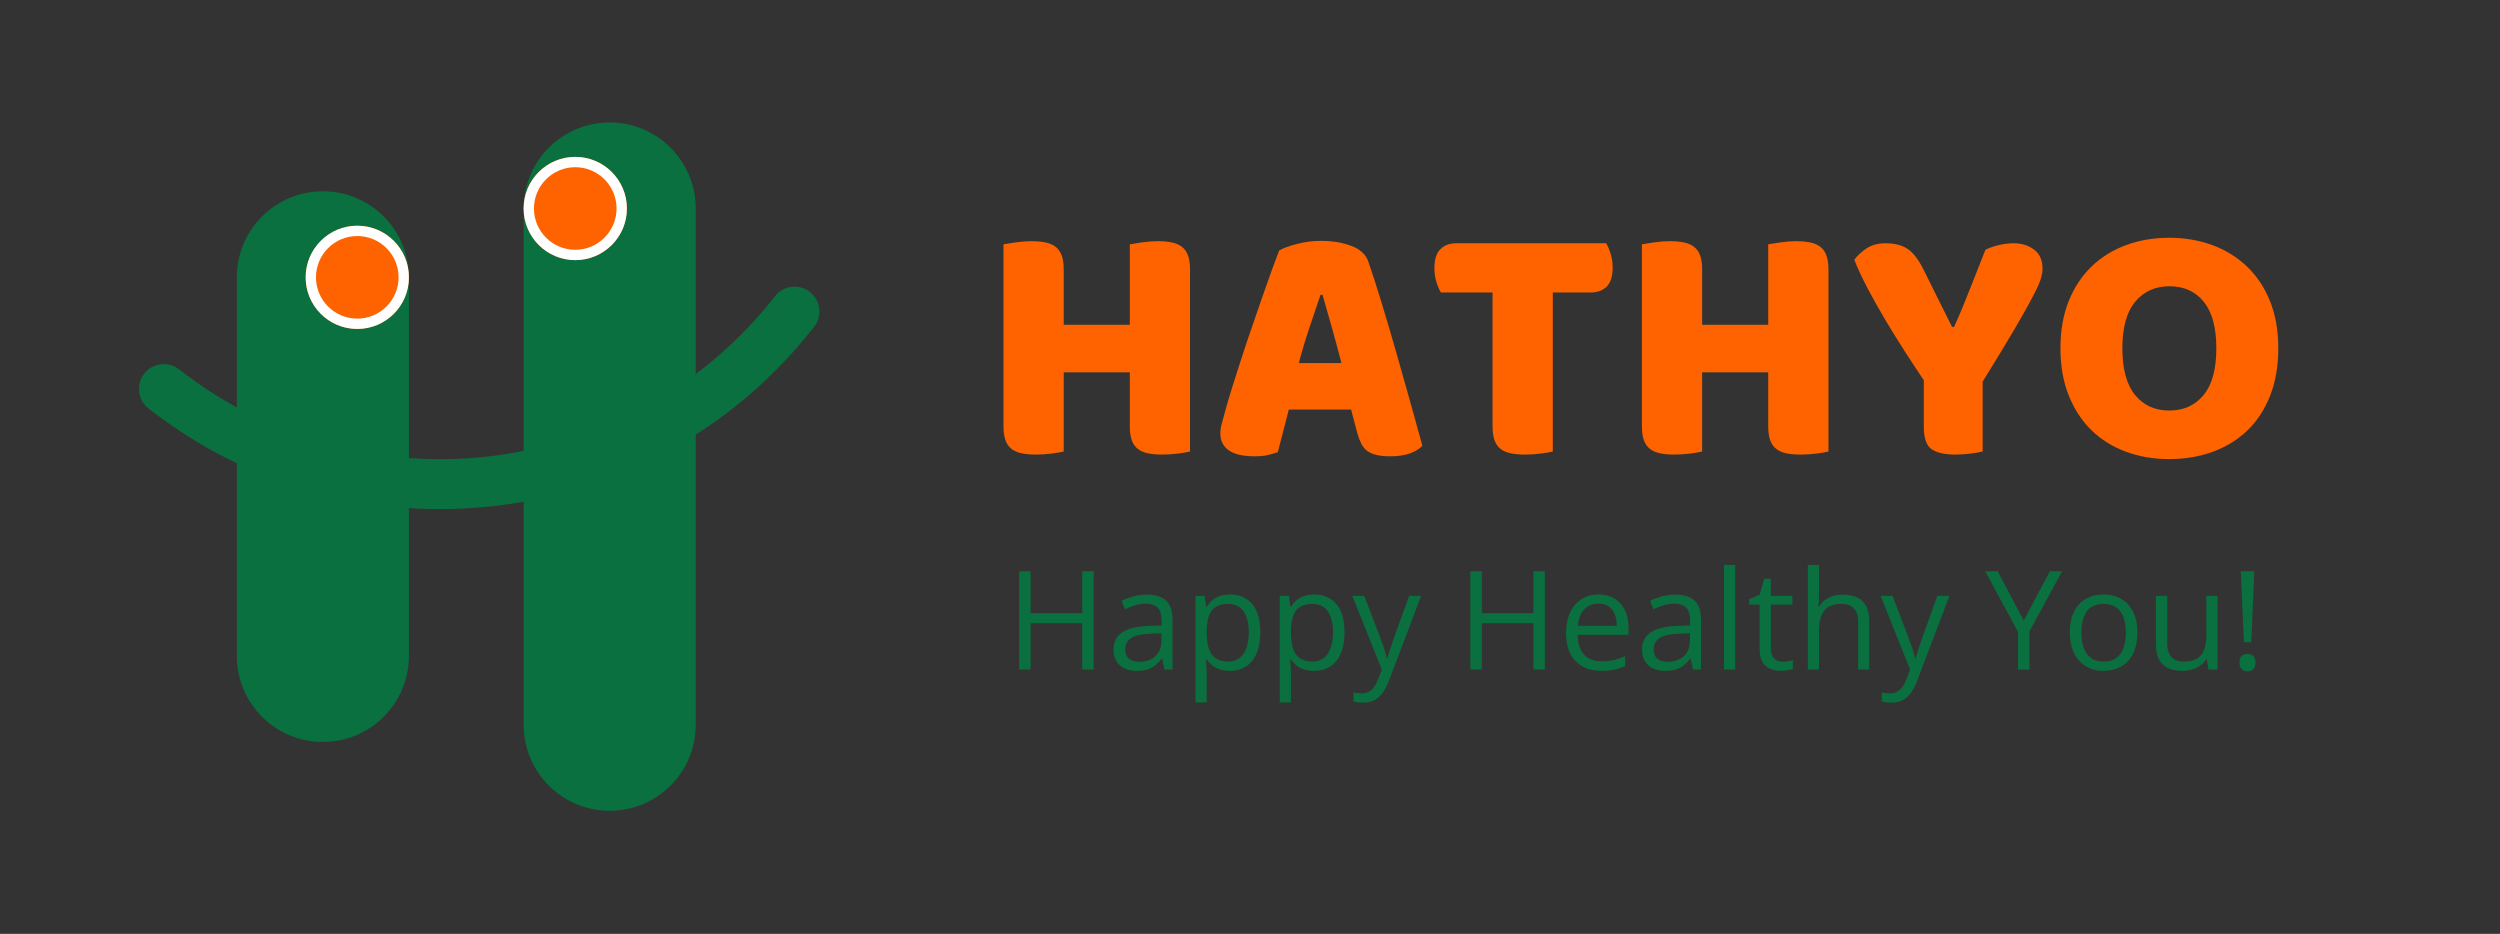 <svg xmlns="http://www.w3.org/2000/svg" xmlns:xlink="http://www.w3.org/1999/xlink" width="1451" zoomAndPan="magnify" viewBox="0 0 1088.25 406.5" height="542" preserveAspectRatio="xMidYMid meet" version="1.0"><rect x="0" y="0" width="1088.25" height="406.5" fill="#333333" stroke="none"/><defs><g/><clipPath id="3dbb661424"><path d="M 60 124 L 357 124 L 357 222 L 60 222 Z M 60 124 " clip-rule="nonzero"/></clipPath><clipPath id="50e499a304"><path d="M 361.043 133.742 L 227.301 304.922 L 56.121 171.184 L 189.863 0 Z M 361.043 133.742 " clip-rule="nonzero"/></clipPath><clipPath id="6b68d5cee3"><path d="M 361.043 133.742 L 227.301 304.922 L 56.121 171.184 L 189.863 0 Z M 361.043 133.742 " clip-rule="nonzero"/></clipPath><clipPath id="013e3db18a"><path d="M 103.094 83.27 L 178 83.27 L 178 323 L 103.094 323 Z M 103.094 83.27 " clip-rule="nonzero"/></clipPath><clipPath id="751a0ef151"><path d="M 140.547 83.27 C 161.23 83.27 178 100.039 178 120.727 L 178 285.523 C 178 306.207 161.23 322.977 140.547 322.977 C 119.859 322.977 103.094 306.207 103.094 285.523 L 103.094 120.727 C 103.094 100.039 119.859 83.27 140.547 83.27 Z M 140.547 83.27 " clip-rule="nonzero"/></clipPath><clipPath id="f7f0547c8d"><path d="M 133.055 98.254 L 178 98.254 L 178 143.195 L 133.055 143.195 Z M 133.055 98.254 " clip-rule="nonzero"/></clipPath><clipPath id="9879e32705"><path d="M 155.527 98.254 C 143.117 98.254 133.055 108.312 133.055 120.727 C 133.055 133.137 143.117 143.195 155.527 143.195 C 167.938 143.195 178 133.137 178 120.727 C 178 108.312 167.938 98.254 155.527 98.254 Z M 155.527 98.254 " clip-rule="nonzero"/></clipPath><clipPath id="7073727b00"><path d="M 227.938 53.309 L 302.848 53.309 L 302.848 352.938 L 227.938 352.938 Z M 227.938 53.309 " clip-rule="nonzero"/></clipPath><clipPath id="80a7c6cfec"><path d="M 265.395 53.309 C 286.078 53.309 302.848 70.078 302.848 90.762 L 302.848 315.484 C 302.848 336.172 286.078 352.938 265.395 352.938 C 244.707 352.938 227.938 336.172 227.938 315.484 L 227.938 90.762 C 227.938 70.078 244.707 53.309 265.395 53.309 Z M 265.395 53.309 " clip-rule="nonzero"/></clipPath><clipPath id="b41e14f34a"><path d="M 227.938 68.289 L 272.883 68.289 L 272.883 113.234 L 227.938 113.234 Z M 227.938 68.289 " clip-rule="nonzero"/></clipPath><clipPath id="8e36c5c9b3"><path d="M 250.41 68.289 C 238 68.289 227.938 78.352 227.938 90.762 C 227.938 103.172 238 113.234 250.41 113.234 C 262.82 113.234 272.883 103.172 272.883 90.762 C 272.883 78.352 262.82 68.289 250.41 68.289 Z M 250.41 68.289 " clip-rule="nonzero"/></clipPath></defs><g clip-path="url(#3dbb661424)"><g clip-path="url(#50e499a304)"><g clip-path="url(#6b68d5cee3)"><path fill="#0a703f" d="M 62.777 162.66 C 66.453 157.957 73.254 157.121 77.957 160.797 C 158.246 223.527 274.613 209.238 337.344 128.949 C 341.02 124.242 347.82 123.41 352.523 127.086 C 357.227 130.758 358.062 137.559 354.387 142.262 C 337.234 164.215 316.297 182.164 292.137 195.594 C 268.797 208.566 243.492 216.789 216.898 220.055 C 190.301 223.32 163.742 221.449 137.973 214.52 C 111.285 207.336 86.625 194.984 64.672 177.836 C 59.938 174.164 59.102 167.363 62.777 162.66 Z M 62.777 162.66 " fill-opacity="1" fill-rule="nonzero"/></g></g></g><g clip-path="url(#013e3db18a)"><g clip-path="url(#751a0ef151)"><path fill="#0a703f" d="M 103.094 83.27 L 178 83.27 L 178 322.918 L 103.094 322.918 Z M 103.094 83.27 " fill-opacity="1" fill-rule="nonzero"/></g></g><g clip-path="url(#f7f0547c8d)"><g clip-path="url(#9879e32705)"><path fill="#ff6300" d="M 133.055 98.254 L 178 98.254 L 178 143.195 L 133.055 143.195 Z M 133.055 98.254 " fill-opacity="1" fill-rule="nonzero"/><path stroke-linecap="butt" transform="matrix(0.749, 0, 0, 0.749, 133.055, 98.252)" fill="none" stroke-linejoin="miter" d="M 29.999 0.002 C 13.432 0.002 -0.001 13.43 -0.001 30.002 C -0.001 46.57 13.432 59.997 29.999 59.997 C 46.567 59.997 60 46.57 60 30.002 C 60 13.43 46.567 0.002 29.999 0.002 Z M 29.999 0.002 " stroke="#ffffff" stroke-width="12" stroke-opacity="1" stroke-miterlimit="4"/></g></g><g clip-path="url(#7073727b00)"><g clip-path="url(#80a7c6cfec)"><path fill="#0a703f" d="M 227.938 53.309 L 302.848 53.309 L 302.848 352.938 L 227.938 352.938 Z M 227.938 53.309 " fill-opacity="1" fill-rule="nonzero"/></g></g><g clip-path="url(#b41e14f34a)"><g clip-path="url(#8e36c5c9b3)"><path fill="#ff6300" d="M 227.938 68.289 L 272.883 68.289 L 272.883 113.234 L 227.938 113.234 Z M 227.938 68.289 " fill-opacity="1" fill-rule="nonzero"/><path stroke-linecap="butt" transform="matrix(0.749, 0, 0, 0.749, 227.939, 68.289)" fill="none" stroke-linejoin="miter" d="M 29.999 -0 C 13.432 -0 -0.002 13.433 -0.002 30 C -0.002 46.567 13.432 60 29.999 60 C 46.566 60 59.999 46.567 59.999 30 C 59.999 13.433 46.566 -0 29.999 -0 Z M 29.999 -0 " stroke="#ffffff" stroke-width="12" stroke-opacity="1" stroke-miterlimit="4"/></g></g><g fill="#ff6300" fill-opacity="1"><g transform="translate(427.085, 197.131)"><g><path d="M 90.938 -0.594 C 89.832 -0.301 88.109 -0.004 85.766 0.297 C 83.422 0.598 81.098 0.75 78.797 0.75 C 76.504 0.75 74.484 0.57 72.734 0.219 C 70.984 -0.125 69.508 -0.742 68.312 -1.641 C 67.113 -2.547 66.211 -3.797 65.609 -5.391 C 65.016 -6.992 64.719 -9.094 64.719 -11.688 L 64.719 -35.062 L 35.953 -35.062 L 35.953 -0.594 C 34.859 -0.301 33.133 -0.004 30.781 0.297 C 28.438 0.598 26.113 0.75 23.812 0.75 C 21.52 0.75 19.5 0.57 17.75 0.219 C 16 -0.125 14.523 -0.742 13.328 -1.641 C 12.129 -2.547 11.227 -3.797 10.625 -5.391 C 10.031 -6.992 9.734 -9.094 9.734 -11.688 L 9.734 -90.781 C 10.836 -90.988 12.586 -91.266 14.984 -91.609 C 17.379 -91.961 19.676 -92.141 21.875 -92.141 C 24.164 -92.141 26.188 -91.961 27.938 -91.609 C 29.688 -91.266 31.16 -90.641 32.359 -89.734 C 33.555 -88.836 34.453 -87.586 35.047 -85.984 C 35.648 -84.391 35.953 -82.297 35.953 -79.703 L 35.953 -55.734 L 64.719 -55.734 L 64.719 -90.781 C 65.812 -90.988 67.555 -91.266 69.953 -91.609 C 72.359 -91.961 74.66 -92.141 76.859 -92.141 C 79.148 -92.141 81.172 -91.961 82.922 -91.609 C 84.672 -91.266 86.145 -90.641 87.344 -89.734 C 88.539 -88.836 89.438 -87.586 90.031 -85.984 C 90.633 -84.391 90.938 -82.297 90.938 -79.703 Z M 90.938 -0.594 "/></g></g></g><g fill="#ff6300" fill-opacity="1"><g transform="translate(527.761, 197.131)"><g><path d="M 29.062 -88.094 C 30.758 -89.094 33.332 -90.039 36.781 -90.938 C 40.227 -91.832 43.695 -92.281 47.188 -92.281 C 52.188 -92.281 56.609 -91.555 60.453 -90.109 C 64.297 -88.66 66.766 -86.391 67.859 -83.297 C 69.66 -78.098 71.609 -72.051 73.703 -65.156 C 75.805 -58.27 77.906 -51.156 80 -43.812 C 82.094 -36.477 84.141 -29.238 86.141 -22.094 C 88.141 -14.957 89.891 -8.641 91.391 -3.141 C 90.191 -1.742 88.391 -0.625 85.984 0.219 C 83.586 1.07 80.742 1.5 77.453 1.5 C 75.055 1.5 73.031 1.297 71.375 0.891 C 69.727 0.492 68.379 -0.098 67.328 -0.891 C 66.285 -1.691 65.438 -2.742 64.781 -4.047 C 64.133 -5.348 63.566 -6.848 63.078 -8.547 L 60.375 -18.875 L 33.266 -18.875 C 32.461 -15.875 31.66 -12.773 30.859 -9.578 C 30.055 -6.391 29.258 -3.297 28.469 -0.297 C 27.062 0.203 25.582 0.625 24.031 0.969 C 22.488 1.32 20.617 1.5 18.422 1.5 C 13.328 1.5 9.555 0.625 7.109 -1.125 C 4.672 -2.875 3.453 -5.297 3.453 -8.391 C 3.453 -9.785 3.648 -11.18 4.047 -12.578 C 4.441 -13.984 4.891 -15.633 5.391 -17.531 C 6.086 -20.227 7.062 -23.57 8.312 -27.562 C 9.562 -31.562 10.938 -35.879 12.438 -40.516 C 13.938 -45.16 15.535 -49.93 17.234 -54.828 C 18.93 -59.723 20.523 -64.344 22.016 -68.688 C 23.516 -73.031 24.891 -76.898 26.141 -80.297 C 27.391 -83.691 28.363 -86.289 29.062 -88.094 Z M 47.047 -68.766 C 45.641 -64.566 44.062 -59.895 42.312 -54.75 C 40.57 -49.613 39.004 -44.395 37.609 -39.094 L 56.172 -39.094 C 54.773 -44.488 53.352 -49.758 51.906 -54.906 C 50.457 -60.051 49.133 -64.672 47.938 -68.766 Z M 47.047 -68.766 "/></g></g></g><g fill="#ff6300" fill-opacity="1"><g transform="translate(621.695, 197.131)"><g><path d="M 5.547 -69.812 C 4.848 -70.906 4.195 -72.398 3.594 -74.297 C 3 -76.203 2.703 -78.203 2.703 -80.297 C 2.703 -84.191 3.57 -86.988 5.312 -88.688 C 7.062 -90.383 9.336 -91.234 12.141 -91.234 L 77.453 -91.234 C 78.148 -90.141 78.797 -88.641 79.391 -86.734 C 79.992 -84.836 80.297 -82.844 80.297 -80.75 C 80.297 -76.852 79.422 -74.055 77.672 -72.359 C 75.93 -70.66 73.66 -69.812 70.859 -69.812 L 54.234 -69.812 L 54.234 -0.594 C 53.129 -0.301 51.406 -0.004 49.062 0.297 C 46.719 0.598 44.395 0.75 42.094 0.75 C 39.801 0.75 37.781 0.57 36.031 0.219 C 34.281 -0.125 32.805 -0.742 31.609 -1.641 C 30.41 -2.547 29.508 -3.797 28.906 -5.391 C 28.312 -6.992 28.016 -9.094 28.016 -11.688 L 28.016 -69.812 Z M 5.547 -69.812 "/></g></g></g><g fill="#ff6300" fill-opacity="1"><g transform="translate(704.993, 197.131)"><g><path d="M 90.938 -0.594 C 89.832 -0.301 88.109 -0.004 85.766 0.297 C 83.422 0.598 81.098 0.75 78.797 0.75 C 76.504 0.75 74.484 0.57 72.734 0.219 C 70.984 -0.125 69.508 -0.742 68.312 -1.641 C 67.113 -2.547 66.211 -3.797 65.609 -5.391 C 65.016 -6.992 64.719 -9.094 64.719 -11.688 L 64.719 -35.062 L 35.953 -35.062 L 35.953 -0.594 C 34.859 -0.301 33.133 -0.004 30.781 0.297 C 28.438 0.598 26.113 0.75 23.812 0.75 C 21.52 0.75 19.5 0.57 17.75 0.219 C 16 -0.125 14.523 -0.742 13.328 -1.641 C 12.129 -2.547 11.227 -3.797 10.625 -5.391 C 10.031 -6.992 9.734 -9.094 9.734 -11.688 L 9.734 -90.781 C 10.836 -90.988 12.586 -91.266 14.984 -91.609 C 17.379 -91.961 19.676 -92.141 21.875 -92.141 C 24.164 -92.141 26.188 -91.961 27.938 -91.609 C 29.688 -91.266 31.16 -90.641 32.359 -89.734 C 33.555 -88.836 34.453 -87.586 35.047 -85.984 C 35.648 -84.391 35.953 -82.297 35.953 -79.703 L 35.953 -55.734 L 64.719 -55.734 L 64.719 -90.781 C 65.812 -90.988 67.555 -91.266 69.953 -91.609 C 72.359 -91.961 74.66 -92.141 76.859 -92.141 C 79.148 -92.141 81.172 -91.961 82.922 -91.609 C 84.672 -91.266 86.145 -90.641 87.344 -89.734 C 88.539 -88.836 89.438 -87.586 90.031 -85.984 C 90.633 -84.391 90.938 -82.297 90.938 -79.703 Z M 90.938 -0.594 "/></g></g></g><g fill="#ff6300" fill-opacity="1"><g transform="translate(805.669, 197.131)"><g><path d="M 57.375 -0.594 C 56.281 -0.301 54.582 -0.004 52.281 0.297 C 49.988 0.598 47.742 0.75 45.547 0.75 C 40.953 0.75 37.504 -0.02 35.203 -1.562 C 32.91 -3.113 31.766 -6.391 31.766 -11.391 L 31.766 -31.609 C 29.266 -35.305 26.566 -39.398 23.672 -43.891 C 20.773 -48.391 17.926 -52.984 15.125 -57.672 C 12.332 -62.367 9.738 -66.988 7.344 -71.531 C 4.945 -76.082 3 -80.254 1.5 -84.047 C 2.801 -85.836 4.57 -87.484 6.812 -88.984 C 9.062 -90.484 11.832 -91.234 15.125 -91.234 C 19.02 -91.234 22.191 -90.43 24.641 -88.828 C 27.086 -87.234 29.41 -84.238 31.609 -79.844 L 44.047 -54.828 L 44.938 -54.828 C 46.344 -57.922 47.566 -60.738 48.609 -63.281 C 49.66 -65.832 50.688 -68.379 51.688 -70.922 C 52.688 -73.473 53.734 -76.125 54.828 -78.875 C 55.93 -81.625 57.18 -84.797 58.578 -88.391 C 60.367 -89.285 62.363 -89.984 64.562 -90.484 C 66.758 -90.984 68.859 -91.234 70.859 -91.234 C 74.359 -91.234 77.332 -90.305 79.781 -88.453 C 82.227 -86.609 83.453 -83.844 83.453 -80.156 C 83.453 -78.957 83.203 -77.508 82.703 -75.812 C 82.203 -74.113 81.051 -71.539 79.25 -68.094 C 77.445 -64.645 74.82 -59.973 71.375 -54.078 C 67.938 -48.191 63.27 -40.504 57.375 -31.016 Z M 57.375 -0.594 "/></g></g></g><g fill="#ff6300" fill-opacity="1"><g transform="translate(891.663, 197.131)"><g><path d="M 5.25 -45.547 C 5.25 -53.336 6.469 -60.227 8.906 -66.219 C 11.352 -72.207 14.695 -77.223 18.938 -81.266 C 23.188 -85.316 28.18 -88.391 33.922 -90.484 C 39.672 -92.578 45.891 -93.625 52.578 -93.625 C 59.273 -93.625 65.492 -92.578 71.234 -90.484 C 76.973 -88.391 81.988 -85.316 86.281 -81.266 C 90.582 -77.223 93.957 -72.207 96.406 -66.219 C 98.852 -60.227 100.078 -53.336 100.078 -45.547 C 100.078 -37.754 98.879 -30.836 96.484 -24.797 C 94.086 -18.754 90.766 -13.707 86.516 -9.656 C 82.273 -5.613 77.254 -2.539 71.453 -0.438 C 65.66 1.656 59.367 2.703 52.578 2.703 C 45.785 2.703 39.492 1.629 33.703 -0.516 C 27.91 -2.672 22.914 -5.797 18.719 -9.891 C 14.531 -13.984 11.238 -19.023 8.844 -25.016 C 6.445 -31.004 5.25 -37.848 5.25 -45.547 Z M 32.203 -45.547 C 32.203 -36.453 34.051 -29.656 37.75 -25.156 C 41.445 -20.664 46.391 -18.422 52.578 -18.422 C 58.867 -18.422 63.863 -20.664 67.562 -25.156 C 71.258 -29.656 73.109 -36.453 73.109 -45.547 C 73.109 -54.535 71.285 -61.273 67.641 -65.766 C 63.992 -70.266 59.023 -72.516 52.734 -72.516 C 46.547 -72.516 41.578 -70.289 37.828 -65.844 C 34.078 -61.395 32.203 -54.629 32.203 -45.547 Z M 32.203 -45.547 "/></g></g></g><g fill="#0a703f" fill-opacity="1"><g transform="translate(437.794, 291.44)"><g><path d="M 38.266 0 L 33.297 0 L 33.297 -20.156 L 10.828 -20.156 L 10.828 0 L 5.859 0 L 5.859 -42.781 L 10.828 -42.781 L 10.828 -24.547 L 33.297 -24.547 L 33.297 -42.781 L 38.266 -42.781 Z M 38.266 0 "/></g></g><g transform="translate(481.978, 291.44)"><g><path d="M 17.109 -32.594 C 20.93 -32.594 23.77 -31.734 25.625 -30.016 C 27.477 -28.297 28.406 -25.555 28.406 -21.797 L 28.406 0 L 24.875 0 L 23.938 -4.734 L 23.703 -4.734 C 22.805 -3.566 21.867 -2.586 20.891 -1.797 C 19.91 -1.004 18.781 -0.41 17.5 -0.016 C 16.227 0.379 14.664 0.578 12.812 0.578 C 10.863 0.578 9.133 0.238 7.625 -0.438 C 6.113 -1.125 4.922 -2.16 4.047 -3.547 C 3.18 -4.93 2.75 -6.688 2.75 -8.812 C 2.75 -12.008 4.016 -14.461 6.547 -16.172 C 9.086 -17.891 12.953 -18.828 18.141 -18.984 L 23.672 -19.219 L 23.672 -21.188 C 23.672 -23.957 23.07 -25.895 21.875 -27 C 20.688 -28.113 19.016 -28.672 16.859 -28.672 C 15.18 -28.672 13.578 -28.426 12.047 -27.938 C 10.523 -27.445 9.082 -26.875 7.719 -26.219 L 6.234 -29.906 C 7.672 -30.645 9.328 -31.273 11.203 -31.797 C 13.078 -32.328 15.047 -32.594 17.109 -32.594 Z M 23.609 -15.797 L 18.719 -15.594 C 14.727 -15.438 11.91 -14.781 10.266 -13.625 C 8.629 -12.477 7.812 -10.852 7.812 -8.75 C 7.812 -6.914 8.363 -5.555 9.469 -4.672 C 10.582 -3.797 12.055 -3.359 13.891 -3.359 C 16.742 -3.359 19.078 -4.148 20.891 -5.734 C 22.703 -7.316 23.609 -9.688 23.609 -12.844 Z M 23.609 -15.797 "/></g></g><g transform="translate(515.277, 291.44)"><g><path d="M 20.188 -32.656 C 24.188 -32.656 27.375 -31.281 29.75 -28.531 C 32.133 -25.781 33.328 -21.645 33.328 -16.125 C 33.328 -12.477 32.781 -9.414 31.688 -6.938 C 30.594 -4.457 29.055 -2.582 27.078 -1.312 C 25.098 -0.051 22.766 0.578 20.078 0.578 C 18.379 0.578 16.883 0.352 15.594 -0.094 C 14.301 -0.539 13.195 -1.145 12.281 -1.906 C 11.363 -2.664 10.602 -3.492 10 -4.391 L 9.656 -4.391 C 9.719 -3.629 9.789 -2.711 9.875 -1.641 C 9.957 -0.566 10 0.367 10 1.172 L 10 14.344 L 5.125 14.344 L 5.125 -32.062 L 9.125 -32.062 L 9.766 -27.328 L 10 -27.328 C 10.625 -28.305 11.383 -29.195 12.281 -30 C 13.188 -30.812 14.285 -31.457 15.578 -31.938 C 16.879 -32.414 18.414 -32.656 20.188 -32.656 Z M 19.344 -28.562 C 17.113 -28.562 15.32 -28.129 13.969 -27.266 C 12.613 -26.41 11.625 -25.129 11 -23.422 C 10.375 -21.711 10.039 -19.57 10 -17 L 10 -16.062 C 10 -13.352 10.297 -11.062 10.891 -9.188 C 11.492 -7.312 12.484 -5.883 13.859 -4.906 C 15.234 -3.938 17.082 -3.453 19.406 -3.453 C 21.395 -3.453 23.051 -3.988 24.375 -5.062 C 25.695 -6.133 26.688 -7.629 27.344 -9.547 C 28 -11.473 28.328 -13.688 28.328 -16.188 C 28.328 -19.969 27.586 -22.973 26.109 -25.203 C 24.641 -27.441 22.383 -28.562 19.344 -28.562 Z M 19.344 -28.562 "/></g></g><g transform="translate(551.941, 291.44)"><g><path d="M 20.188 -32.656 C 24.188 -32.656 27.375 -31.281 29.75 -28.531 C 32.133 -25.781 33.328 -21.645 33.328 -16.125 C 33.328 -12.477 32.781 -9.414 31.688 -6.938 C 30.594 -4.457 29.055 -2.582 27.078 -1.312 C 25.098 -0.051 22.766 0.578 20.078 0.578 C 18.379 0.578 16.883 0.352 15.594 -0.094 C 14.301 -0.539 13.195 -1.145 12.281 -1.906 C 11.363 -2.664 10.602 -3.492 10 -4.391 L 9.656 -4.391 C 9.719 -3.629 9.789 -2.711 9.875 -1.641 C 9.957 -0.566 10 0.367 10 1.172 L 10 14.344 L 5.125 14.344 L 5.125 -32.062 L 9.125 -32.062 L 9.766 -27.328 L 10 -27.328 C 10.625 -28.305 11.383 -29.195 12.281 -30 C 13.188 -30.812 14.285 -31.457 15.578 -31.938 C 16.879 -32.414 18.414 -32.656 20.188 -32.656 Z M 19.344 -28.562 C 17.113 -28.562 15.32 -28.129 13.969 -27.266 C 12.613 -26.41 11.625 -25.129 11 -23.422 C 10.375 -21.711 10.039 -19.57 10 -17 L 10 -16.062 C 10 -13.352 10.297 -11.062 10.891 -9.188 C 11.492 -7.312 12.484 -5.883 13.859 -4.906 C 15.234 -3.938 17.082 -3.453 19.406 -3.453 C 21.395 -3.453 23.051 -3.988 24.375 -5.062 C 25.695 -6.133 26.688 -7.629 27.344 -9.547 C 28 -11.473 28.328 -13.688 28.328 -16.188 C 28.328 -19.969 27.586 -22.973 26.109 -25.203 C 24.641 -27.441 22.383 -28.562 19.344 -28.562 Z M 19.344 -28.562 "/></g></g><g transform="translate(588.605, 291.44)"><g><path d="M 0.062 -32.062 L 5.266 -32.062 L 12.344 -13.453 C 12.758 -12.367 13.141 -11.32 13.484 -10.312 C 13.836 -9.312 14.148 -8.352 14.422 -7.438 C 14.691 -6.52 14.906 -5.629 15.062 -4.766 L 15.266 -4.766 C 15.547 -5.742 15.938 -7.023 16.438 -8.609 C 16.945 -10.203 17.492 -11.828 18.078 -13.484 L 24.781 -32.062 L 30.016 -32.062 L 16.062 4.703 C 15.32 6.68 14.457 8.398 13.469 9.859 C 12.488 11.316 11.297 12.441 9.891 13.234 C 8.484 14.023 6.785 14.422 4.797 14.422 C 3.879 14.422 3.066 14.367 2.359 14.266 C 1.66 14.16 1.062 14.035 0.562 13.891 L 0.562 10 C 0.988 10.102 1.508 10.191 2.125 10.266 C 2.738 10.348 3.375 10.391 4.031 10.391 C 5.25 10.391 6.301 10.16 7.188 9.703 C 8.07 9.242 8.836 8.57 9.484 7.688 C 10.129 6.812 10.68 5.77 11.141 4.562 L 12.906 0.062 Z M 0.062 -32.062 "/></g></g><g transform="translate(618.627, 291.44)"><g/></g><g transform="translate(634.193, 291.44)"><g><path d="M 38.266 0 L 33.297 0 L 33.297 -20.156 L 10.828 -20.156 L 10.828 0 L 5.859 0 L 5.859 -42.781 L 10.828 -42.781 L 10.828 -24.547 L 33.297 -24.547 L 33.297 -42.781 L 38.266 -42.781 Z M 38.266 0 "/></g></g><g transform="translate(678.377, 291.44)"><g><path d="M 17.469 -32.656 C 20.195 -32.656 22.535 -32.051 24.484 -30.844 C 26.441 -29.633 27.938 -27.941 28.969 -25.766 C 30 -23.586 30.516 -21.047 30.516 -18.141 L 30.516 -15.125 L 8.375 -15.125 C 8.426 -11.363 9.359 -8.492 11.172 -6.516 C 12.984 -4.547 15.539 -3.562 18.844 -3.562 C 20.875 -3.562 22.664 -3.75 24.219 -4.125 C 25.781 -4.5 27.398 -5.047 29.078 -5.766 L 29.078 -1.5 C 27.461 -0.77 25.859 -0.242 24.266 0.078 C 22.68 0.41 20.805 0.578 18.641 0.578 C 15.555 0.578 12.867 -0.047 10.578 -1.297 C 8.285 -2.555 6.504 -4.406 5.234 -6.844 C 3.961 -9.281 3.328 -12.266 3.328 -15.797 C 3.328 -19.254 3.906 -22.242 5.062 -24.766 C 6.227 -27.297 7.867 -29.242 9.984 -30.609 C 12.109 -31.973 14.602 -32.656 17.469 -32.656 Z M 17.406 -28.672 C 14.812 -28.672 12.742 -27.82 11.203 -26.125 C 9.66 -24.426 8.742 -22.055 8.453 -19.016 L 25.422 -19.016 C 25.398 -20.93 25.102 -22.613 24.531 -24.062 C 23.957 -25.52 23.082 -26.648 21.906 -27.453 C 20.738 -28.266 19.238 -28.672 17.406 -28.672 Z M 17.406 -28.672 "/></g></g><g transform="translate(712.027, 291.44)"><g><path d="M 17.109 -32.594 C 20.93 -32.594 23.77 -31.734 25.625 -30.016 C 27.477 -28.297 28.406 -25.555 28.406 -21.797 L 28.406 0 L 24.875 0 L 23.938 -4.734 L 23.703 -4.734 C 22.805 -3.566 21.867 -2.586 20.891 -1.797 C 19.91 -1.004 18.781 -0.41 17.5 -0.016 C 16.227 0.379 14.664 0.578 12.812 0.578 C 10.863 0.578 9.133 0.238 7.625 -0.438 C 6.113 -1.125 4.922 -2.16 4.047 -3.547 C 3.18 -4.93 2.75 -6.688 2.75 -8.812 C 2.75 -12.008 4.016 -14.461 6.547 -16.172 C 9.086 -17.891 12.953 -18.828 18.141 -18.984 L 23.672 -19.219 L 23.672 -21.188 C 23.672 -23.957 23.07 -25.895 21.875 -27 C 20.688 -28.113 19.016 -28.672 16.859 -28.672 C 15.18 -28.672 13.578 -28.426 12.047 -27.938 C 10.523 -27.445 9.082 -26.875 7.719 -26.219 L 6.234 -29.906 C 7.672 -30.645 9.328 -31.273 11.203 -31.797 C 13.078 -32.328 15.047 -32.594 17.109 -32.594 Z M 23.609 -15.797 L 18.719 -15.594 C 14.727 -15.438 11.91 -14.781 10.266 -13.625 C 8.629 -12.477 7.812 -10.852 7.812 -8.75 C 7.812 -6.914 8.363 -5.555 9.469 -4.672 C 10.582 -3.797 12.055 -3.359 13.891 -3.359 C 16.742 -3.359 19.078 -4.148 20.891 -5.734 C 22.703 -7.316 23.609 -9.688 23.609 -12.844 Z M 23.609 -15.797 "/></g></g><g transform="translate(745.326, 291.44)"><g><path d="M 10 0 L 5.125 0 L 5.125 -45.531 L 10 -45.531 Z M 10 0 "/></g></g><g transform="translate(760.454, 291.44)"><g><path d="M 15.484 -3.391 C 16.273 -3.391 17.086 -3.457 17.922 -3.594 C 18.766 -3.727 19.453 -3.895 19.984 -4.094 L 19.984 -0.328 C 19.422 -0.066 18.633 0.145 17.625 0.312 C 16.625 0.488 15.645 0.578 14.688 0.578 C 12.988 0.578 11.445 0.281 10.062 -0.312 C 8.676 -0.906 7.566 -1.91 6.734 -3.328 C 5.91 -4.754 5.5 -6.727 5.5 -9.25 L 5.5 -28.266 L 0.938 -28.266 L 0.938 -30.641 L 5.531 -32.531 L 7.469 -39.5 L 10.391 -39.5 L 10.391 -32.062 L 19.781 -32.062 L 19.781 -28.266 L 10.391 -28.266 L 10.391 -9.391 C 10.391 -7.379 10.852 -5.875 11.781 -4.875 C 12.707 -3.883 13.941 -3.391 15.484 -3.391 Z M 15.484 -3.391 "/></g></g><g transform="translate(781.815, 291.44)"><g><path d="M 9.984 -45.531 L 9.984 -31.922 C 9.984 -31.141 9.961 -30.352 9.922 -29.562 C 9.879 -28.77 9.812 -28.047 9.719 -27.391 L 10.031 -27.391 C 10.695 -28.516 11.539 -29.461 12.562 -30.234 C 13.594 -31.004 14.758 -31.586 16.062 -31.984 C 17.363 -32.391 18.75 -32.594 20.219 -32.594 C 22.789 -32.594 24.941 -32.18 26.672 -31.359 C 28.398 -30.547 29.695 -29.281 30.562 -27.562 C 31.426 -25.844 31.859 -23.617 31.859 -20.891 L 31.859 0 L 27.062 0 L 27.062 -20.562 C 27.062 -23.238 26.453 -25.238 25.234 -26.562 C 24.016 -27.895 22.145 -28.562 19.625 -28.562 C 17.25 -28.562 15.352 -28.102 13.938 -27.188 C 12.531 -26.281 11.52 -24.945 10.906 -23.188 C 10.289 -21.438 9.984 -19.297 9.984 -16.766 L 9.984 0 L 5.125 0 L 5.125 -45.531 Z M 9.984 -45.531 "/></g></g><g transform="translate(818.566, 291.44)"><g><path d="M 0.062 -32.062 L 5.266 -32.062 L 12.344 -13.453 C 12.758 -12.367 13.141 -11.32 13.484 -10.312 C 13.836 -9.312 14.148 -8.352 14.422 -7.438 C 14.691 -6.52 14.906 -5.629 15.062 -4.766 L 15.266 -4.766 C 15.547 -5.742 15.938 -7.023 16.438 -8.609 C 16.945 -10.203 17.492 -11.828 18.078 -13.484 L 24.781 -32.062 L 30.016 -32.062 L 16.062 4.703 C 15.32 6.68 14.457 8.398 13.469 9.859 C 12.488 11.316 11.297 12.441 9.891 13.234 C 8.484 14.023 6.785 14.422 4.797 14.422 C 3.879 14.422 3.066 14.367 2.359 14.266 C 1.66 14.16 1.062 14.035 0.562 13.891 L 0.562 10 C 0.988 10.102 1.508 10.191 2.125 10.266 C 2.738 10.348 3.375 10.391 4.031 10.391 C 5.25 10.391 6.301 10.16 7.188 9.703 C 8.07 9.242 8.836 8.57 9.484 7.688 C 10.129 6.812 10.68 5.77 11.141 4.562 L 12.906 0.062 Z M 0.062 -32.062 "/></g></g><g transform="translate(848.588, 291.44)"><g/></g><g transform="translate(864.155, 291.44)"><g><path d="M 16.766 -21.328 L 28.141 -42.781 L 33.5 -42.781 L 19.25 -16.594 L 19.25 0 L 14.281 0 L 14.281 -16.359 L 0 -42.781 L 5.438 -42.781 Z M 16.766 -21.328 "/></g></g><g transform="translate(897.658, 291.44)"><g><path d="M 32.766 -16.094 C 32.766 -13.457 32.422 -11.102 31.734 -9.031 C 31.055 -6.969 30.07 -5.223 28.781 -3.797 C 27.5 -2.379 25.945 -1.297 24.125 -0.547 C 22.301 0.203 20.238 0.578 17.938 0.578 C 15.789 0.578 13.82 0.203 12.031 -0.547 C 10.25 -1.297 8.707 -2.379 7.406 -3.797 C 6.113 -5.223 5.109 -6.969 4.391 -9.031 C 3.68 -11.102 3.328 -13.457 3.328 -16.094 C 3.328 -19.602 3.922 -22.594 5.109 -25.062 C 6.305 -27.531 8.008 -29.41 10.219 -30.703 C 12.438 -32.004 15.078 -32.656 18.141 -32.656 C 21.066 -32.656 23.625 -32 25.812 -30.688 C 28.008 -29.383 29.719 -27.5 30.938 -25.031 C 32.156 -22.562 32.766 -19.582 32.766 -16.094 Z M 8.375 -16.094 C 8.375 -13.52 8.711 -11.285 9.391 -9.391 C 10.078 -7.492 11.129 -6.031 12.547 -5 C 13.973 -3.969 15.805 -3.453 18.047 -3.453 C 20.273 -3.453 22.102 -3.969 23.531 -5 C 24.969 -6.031 26.023 -7.492 26.703 -9.391 C 27.391 -11.285 27.734 -13.52 27.734 -16.094 C 27.734 -18.645 27.391 -20.852 26.703 -22.719 C 26.023 -24.582 24.973 -26.02 23.547 -27.031 C 22.129 -28.051 20.285 -28.562 18.016 -28.562 C 14.68 -28.562 12.238 -27.457 10.688 -25.25 C 9.145 -23.039 8.375 -19.988 8.375 -16.094 Z M 8.375 -16.094 "/></g></g><g transform="translate(933.708, 291.44)"><g><path d="M 31.594 -32.062 L 31.594 0 L 27.625 0 L 26.922 -4.5 L 26.656 -4.5 C 25.988 -3.395 25.129 -2.461 24.078 -1.703 C 23.023 -0.941 21.836 -0.375 20.516 0 C 19.203 0.383 17.805 0.578 16.328 0.578 C 13.785 0.578 11.656 0.172 9.938 -0.641 C 8.227 -1.461 6.938 -2.727 6.062 -4.438 C 5.195 -6.156 4.766 -8.363 4.766 -11.062 L 4.766 -32.062 L 9.688 -32.062 L 9.688 -11.406 C 9.688 -8.738 10.289 -6.742 11.5 -5.422 C 12.707 -4.109 14.551 -3.453 17.031 -3.453 C 19.406 -3.453 21.301 -3.898 22.719 -4.797 C 24.133 -5.691 25.156 -7.008 25.781 -8.75 C 26.406 -10.5 26.719 -12.645 26.719 -15.188 L 26.719 -32.062 Z M 31.594 -32.062 "/></g></g><g transform="translate(970.459, 291.44)"><g><path d="M 9.516 -11.875 L 6.312 -11.875 L 4.969 -42.781 L 10.859 -42.781 Z M 4.391 -3.047 C 4.391 -4.41 4.719 -5.379 5.375 -5.953 C 6.039 -6.523 6.875 -6.812 7.875 -6.812 C 8.844 -6.812 9.664 -6.523 10.344 -5.953 C 11.02 -5.379 11.359 -4.41 11.359 -3.047 C 11.359 -1.703 11.02 -0.723 10.344 -0.109 C 9.664 0.504 8.844 0.812 7.875 0.812 C 6.875 0.812 6.039 0.504 5.375 -0.109 C 4.719 -0.723 4.391 -1.703 4.391 -3.047 Z M 4.391 -3.047 "/></g></g></g></svg>